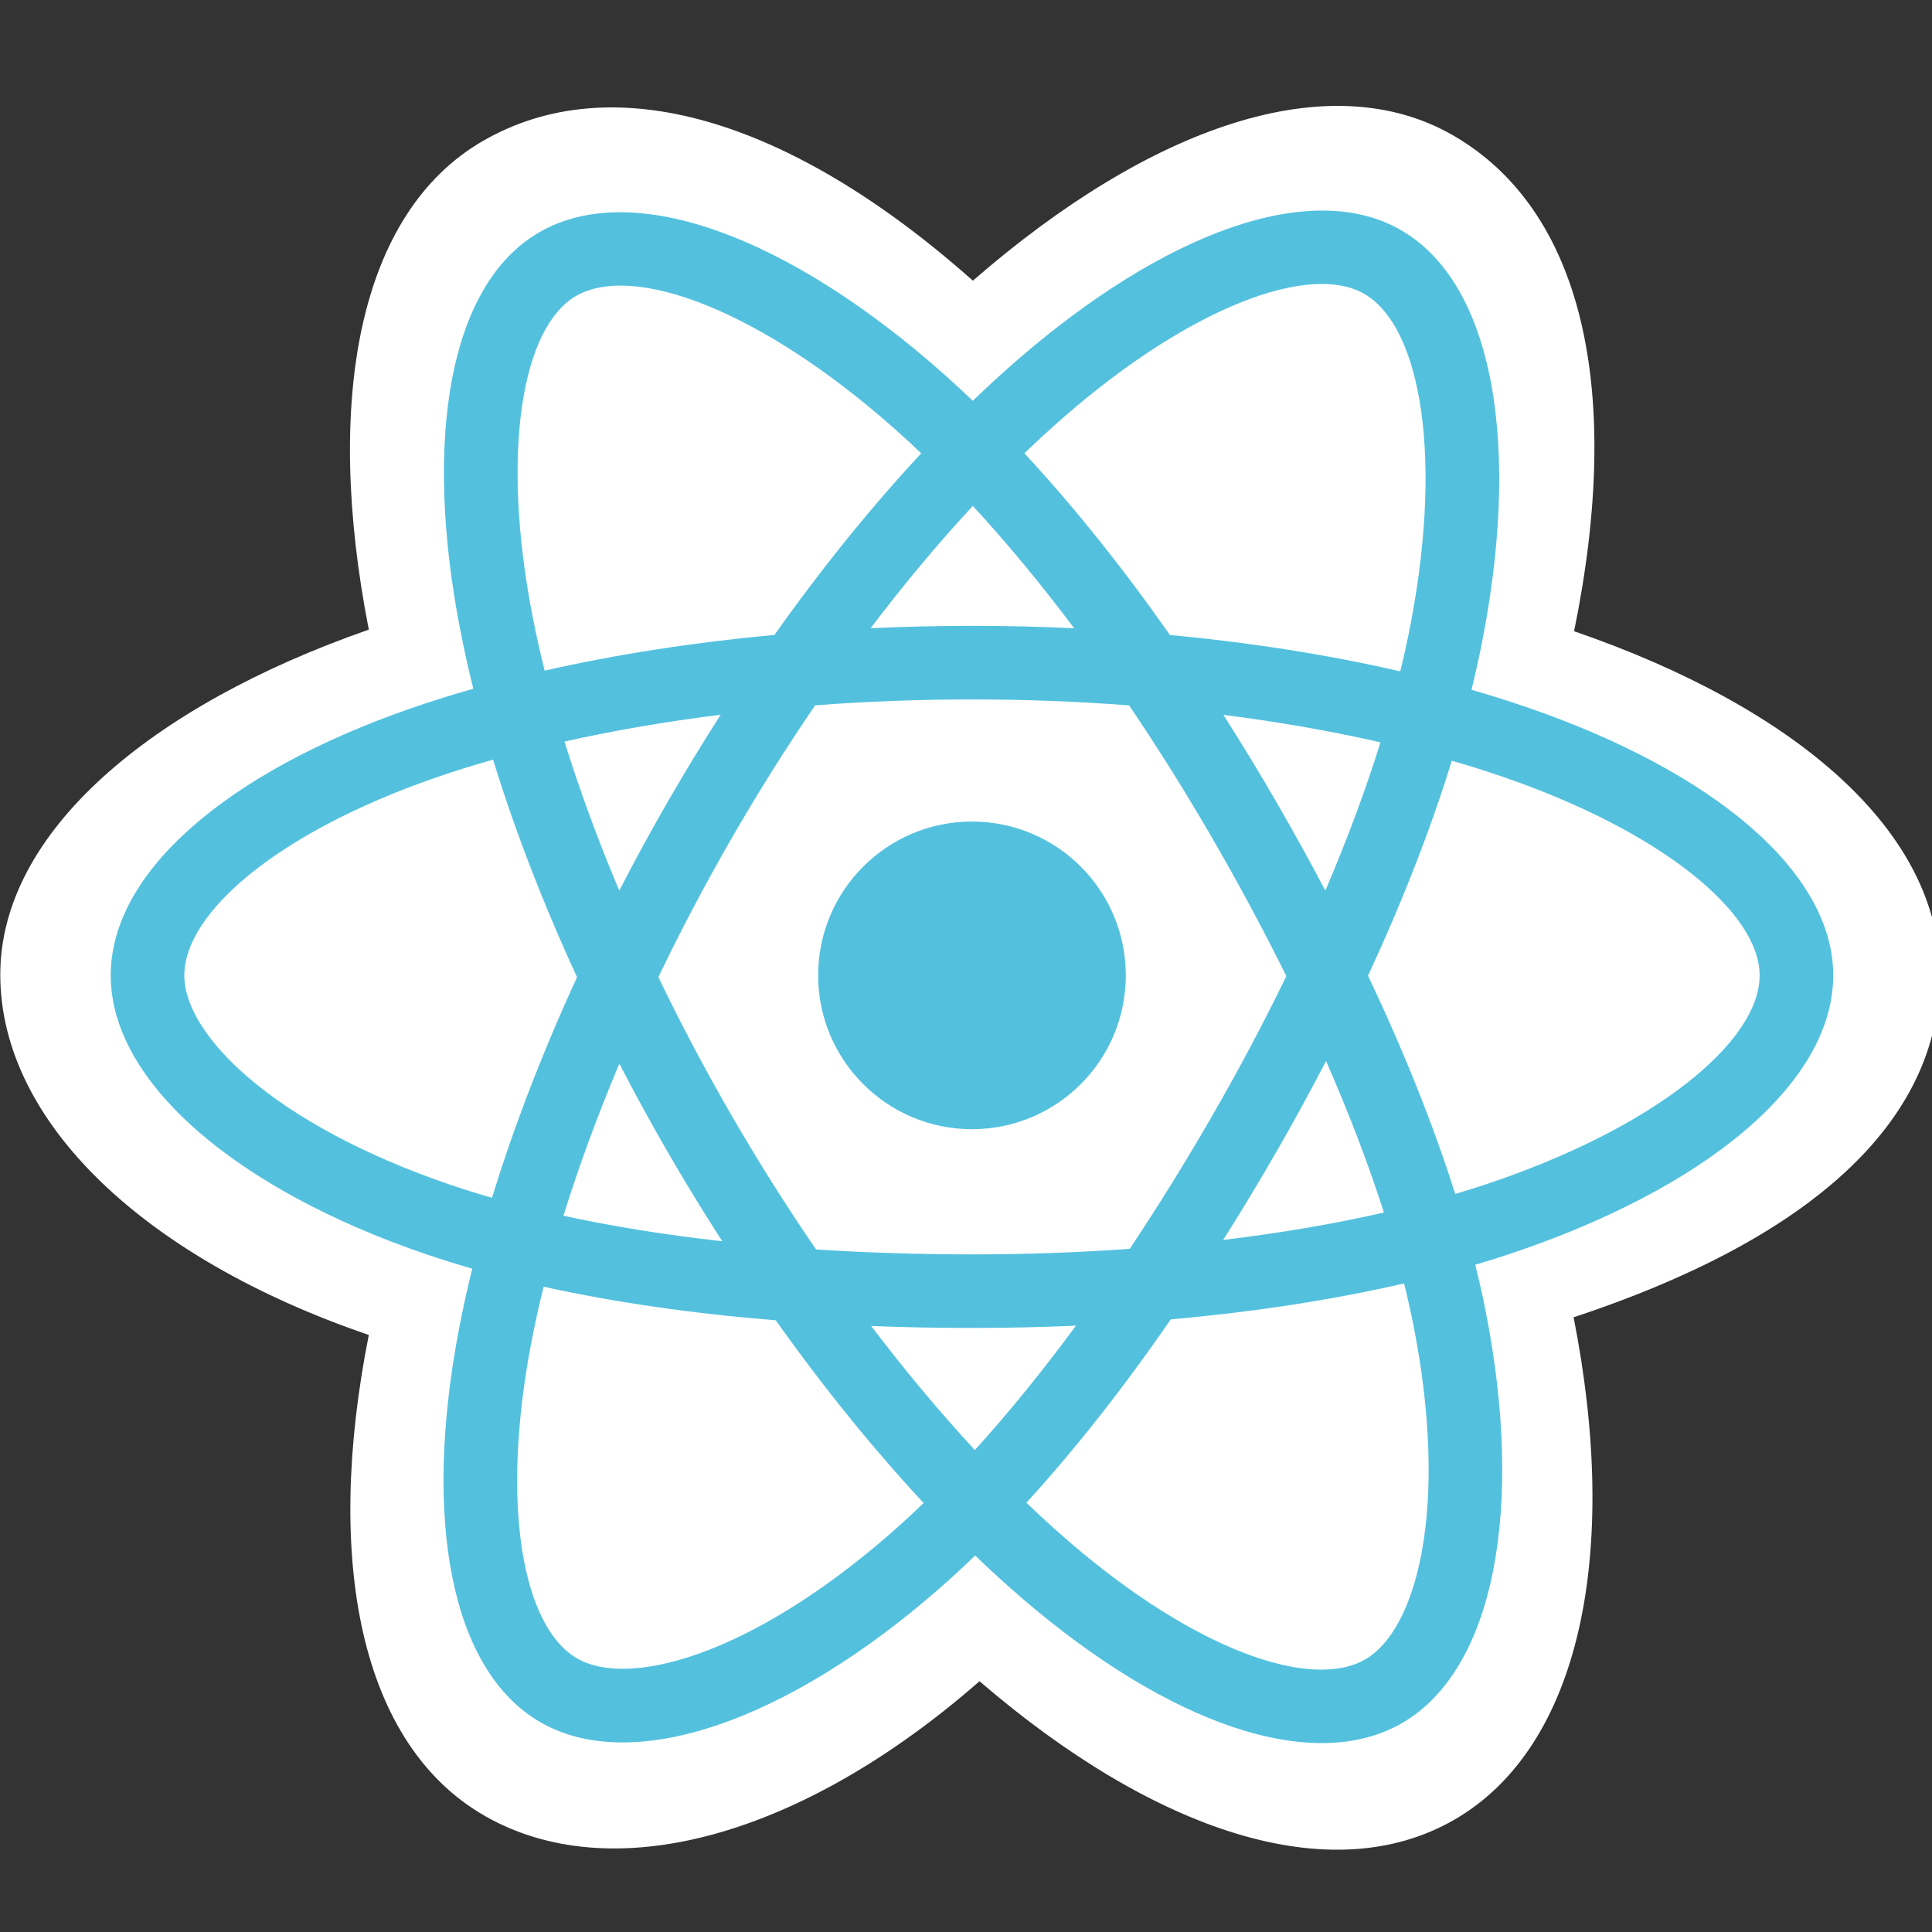 <?xml version="1.0" encoding="UTF-8"?>
<svg width="55px" height="55px" viewBox="0 0 55 55" version="1.1" xmlns="http://www.w3.org/2000/svg" xmlns:xlink="http://www.w3.org/1999/xlink">
    <rect x="0" y="0" width="55" height="55" fill="#333333" stroke="none"/>
    <title>Artboard Copy 5</title>
    <g id="Artboard-Copy-5" stroke="none" stroke-width="1" fill="none" fill-rule="evenodd">
        <g id="react" transform="translate(-0, 3)" fill-rule="nonzero">
            <path d="M0.008,24.747 C0.008,28.917 4.08,32.809 10.499,35.004 C9.217,41.457 10.27,46.658 13.784,48.685 C17.396,50.768 22.778,49.326 27.885,44.861 C32.864,49.146 37.896,50.832 41.408,48.8 C45.017,46.711 46.114,41.156 44.797,34.501 C51.483,32.291 55.223,28.972 55.223,24.747 C55.223,20.674 51.144,17.15 44.811,14.97 C46.229,8.04 45.027,2.965 41.367,0.854 C37.839,-1.181 32.749,0.593 27.696,4.99 C22.44,0.323 17.4,-1.102 13.744,1.015 C10.219,3.055 9.213,8.351 10.499,14.924 C4.296,17.087 0.008,20.69 0.008,24.747 Z" id="Path" fill="#FFFFFF"></path>
            <path d="M43.47,17.135 C42.948,16.956 42.421,16.79 41.891,16.637 C41.979,16.28 42.06,15.921 42.135,15.561 C43.33,9.76 42.549,5.088 39.881,3.55 C37.323,2.074 33.139,3.612 28.914,7.289 C28.498,7.652 28.09,8.026 27.693,8.41 C27.427,8.155 27.156,7.904 26.88,7.659 C22.452,3.727 18.014,2.071 15.349,3.614 C12.793,5.093 12.036,9.486 13.112,14.983 C13.219,15.527 13.34,16.069 13.474,16.607 C12.846,16.785 12.24,16.976 11.659,17.178 C6.468,18.988 3.152,21.824 3.152,24.767 C3.152,27.806 6.711,30.854 12.119,32.702 C12.557,32.851 13,32.989 13.445,33.117 C13.3,33.696 13.172,34.28 13.06,34.867 C12.034,40.269 12.835,44.558 15.384,46.028 C18.017,47.546 22.435,45.986 26.737,42.225 C27.078,41.927 27.419,41.612 27.761,41.282 C28.191,41.697 28.633,42.1 29.086,42.491 C33.254,46.077 37.37,47.525 39.916,46.051 C42.546,44.528 43.401,39.921 42.291,34.315 C42.207,33.887 42.108,33.45 41.997,33.005 C42.308,32.913 42.612,32.818 42.909,32.72 C48.531,30.857 52.188,27.846 52.188,24.767 C52.188,21.814 48.766,18.958 43.47,17.135 Z" id="Path" fill="#53C1DE"></path>
            <path d="M42.25,30.732 C41.982,30.82 41.707,30.906 41.427,30.989 C40.806,29.025 39.968,26.935 38.944,24.777 C39.922,22.67 40.727,20.608 41.33,18.656 C41.832,18.801 42.319,18.954 42.788,19.116 C47.326,20.678 50.093,22.987 50.093,24.767 C50.093,26.662 47.104,29.123 42.25,30.732 L42.25,30.732 Z M40.236,34.722 C40.727,37.201 40.797,39.442 40.472,41.194 C40.18,42.768 39.593,43.818 38.867,44.238 C37.321,45.133 34.016,43.97 30.453,40.903 C30.044,40.551 29.632,40.176 29.219,39.779 C30.601,38.268 31.982,36.511 33.33,34.56 C35.7,34.349 37.94,34.005 39.971,33.536 C40.071,33.94 40.16,34.335 40.236,34.722 L40.236,34.722 Z M19.87,44.084 C18.36,44.617 17.157,44.632 16.431,44.213 C14.884,43.321 14.241,39.877 15.118,35.258 C15.222,34.712 15.342,34.169 15.476,33.63 C17.484,34.074 19.708,34.394 22.084,34.586 C23.441,36.495 24.861,38.25 26.293,39.787 C25.989,40.081 25.677,40.368 25.359,40.647 C23.456,42.31 21.55,43.49 19.87,44.084 L19.87,44.084 Z M12.796,30.72 C10.405,29.903 8.431,28.841 7.077,27.682 C5.861,26.64 5.247,25.606 5.247,24.767 C5.247,22.981 7.909,20.704 12.349,19.156 C12.906,18.962 13.469,18.785 14.037,18.625 C14.65,20.621 15.455,22.708 16.427,24.818 C15.443,26.959 14.626,29.079 14.007,31.099 C13.6,30.982 13.197,30.856 12.796,30.72 L12.796,30.72 Z M15.168,14.581 C14.246,9.871 14.858,6.318 16.398,5.426 C18.039,4.477 21.666,5.831 25.489,9.226 C25.734,9.443 25.979,9.67 26.225,9.905 C24.801,11.435 23.393,13.176 22.048,15.074 C19.742,15.288 17.534,15.631 15.505,16.091 C15.38,15.59 15.267,15.087 15.168,14.58 L15.168,14.581 Z M36.319,19.803 C35.84,18.975 35.343,18.158 34.828,17.351 C36.393,17.549 37.892,17.811 39.299,18.133 C38.877,19.487 38.35,20.903 37.73,22.355 C37.277,21.495 36.806,20.645 36.319,19.803 L36.319,19.803 Z M27.694,11.402 C28.66,12.449 29.627,13.617 30.579,14.885 C28.648,14.794 26.714,14.794 24.784,14.884 C25.736,13.628 26.712,12.461 27.694,11.402 L27.694,11.402 Z M19.013,19.818 C18.532,20.652 18.07,21.498 17.629,22.354 C17.018,20.907 16.497,19.484 16.07,18.111 C17.469,17.797 18.961,17.541 20.516,17.347 C19.996,18.159 19.494,18.983 19.013,19.818 L19.013,19.818 Z M20.561,32.336 C18.955,32.157 17.44,31.914 16.041,31.609 C16.474,30.211 17.008,28.758 17.631,27.28 C18.074,28.137 18.538,28.983 19.021,29.818 C19.514,30.669 20.027,31.509 20.561,32.336 L20.561,32.336 Z M27.752,38.28 C26.759,37.208 25.768,36.023 24.801,34.749 C25.74,34.786 26.697,34.804 27.67,34.804 C28.67,34.804 29.658,34.782 30.63,34.739 C29.675,36.036 28.711,37.223 27.752,38.28 Z M37.75,27.205 C38.405,28.699 38.958,30.144 39.397,31.518 C37.975,31.843 36.44,32.104 34.822,32.298 C35.341,31.477 35.843,30.645 36.328,29.803 C36.821,28.948 37.295,28.081 37.75,27.205 L37.75,27.205 Z M34.513,28.757 C33.77,30.047 32.986,31.313 32.161,32.552 C30.706,32.656 29.202,32.71 27.67,32.71 C26.144,32.71 24.66,32.662 23.231,32.569 C22.384,31.333 21.585,30.065 20.834,28.768 C20.087,27.478 19.389,26.16 18.742,24.817 C19.387,23.474 20.083,22.155 20.828,20.864 L20.828,20.864 C21.572,19.573 22.365,18.31 23.205,17.079 C24.664,16.969 26.159,16.911 27.67,16.911 C29.189,16.911 30.686,16.969 32.144,17.081 C32.975,18.31 33.763,19.568 34.506,20.853 C35.253,22.141 35.958,23.453 36.62,24.787 C35.965,26.135 35.263,27.459 34.513,28.757 L34.513,28.757 Z M38.834,5.364 C40.476,6.311 41.115,10.13 40.083,15.138 C40.016,15.464 39.942,15.789 39.863,16.113 C37.829,15.643 35.619,15.294 33.306,15.077 C31.959,13.158 30.563,11.414 29.162,9.904 C29.529,9.55 29.905,9.205 30.289,8.87 C33.909,5.719 37.293,4.475 38.834,5.364 L38.834,5.364 Z" id="Shape" fill="#FFFFFF"></path>
            <path d="M27.67,20.388 C30.089,20.388 32.049,22.349 32.049,24.767 C32.049,27.185 30.089,29.146 27.67,29.146 C25.252,29.146 23.291,27.185 23.291,24.767 C23.291,22.349 25.252,20.388 27.67,20.388" id="Path" fill="#53C1DE"></path>
        </g>
    </g>
</svg>